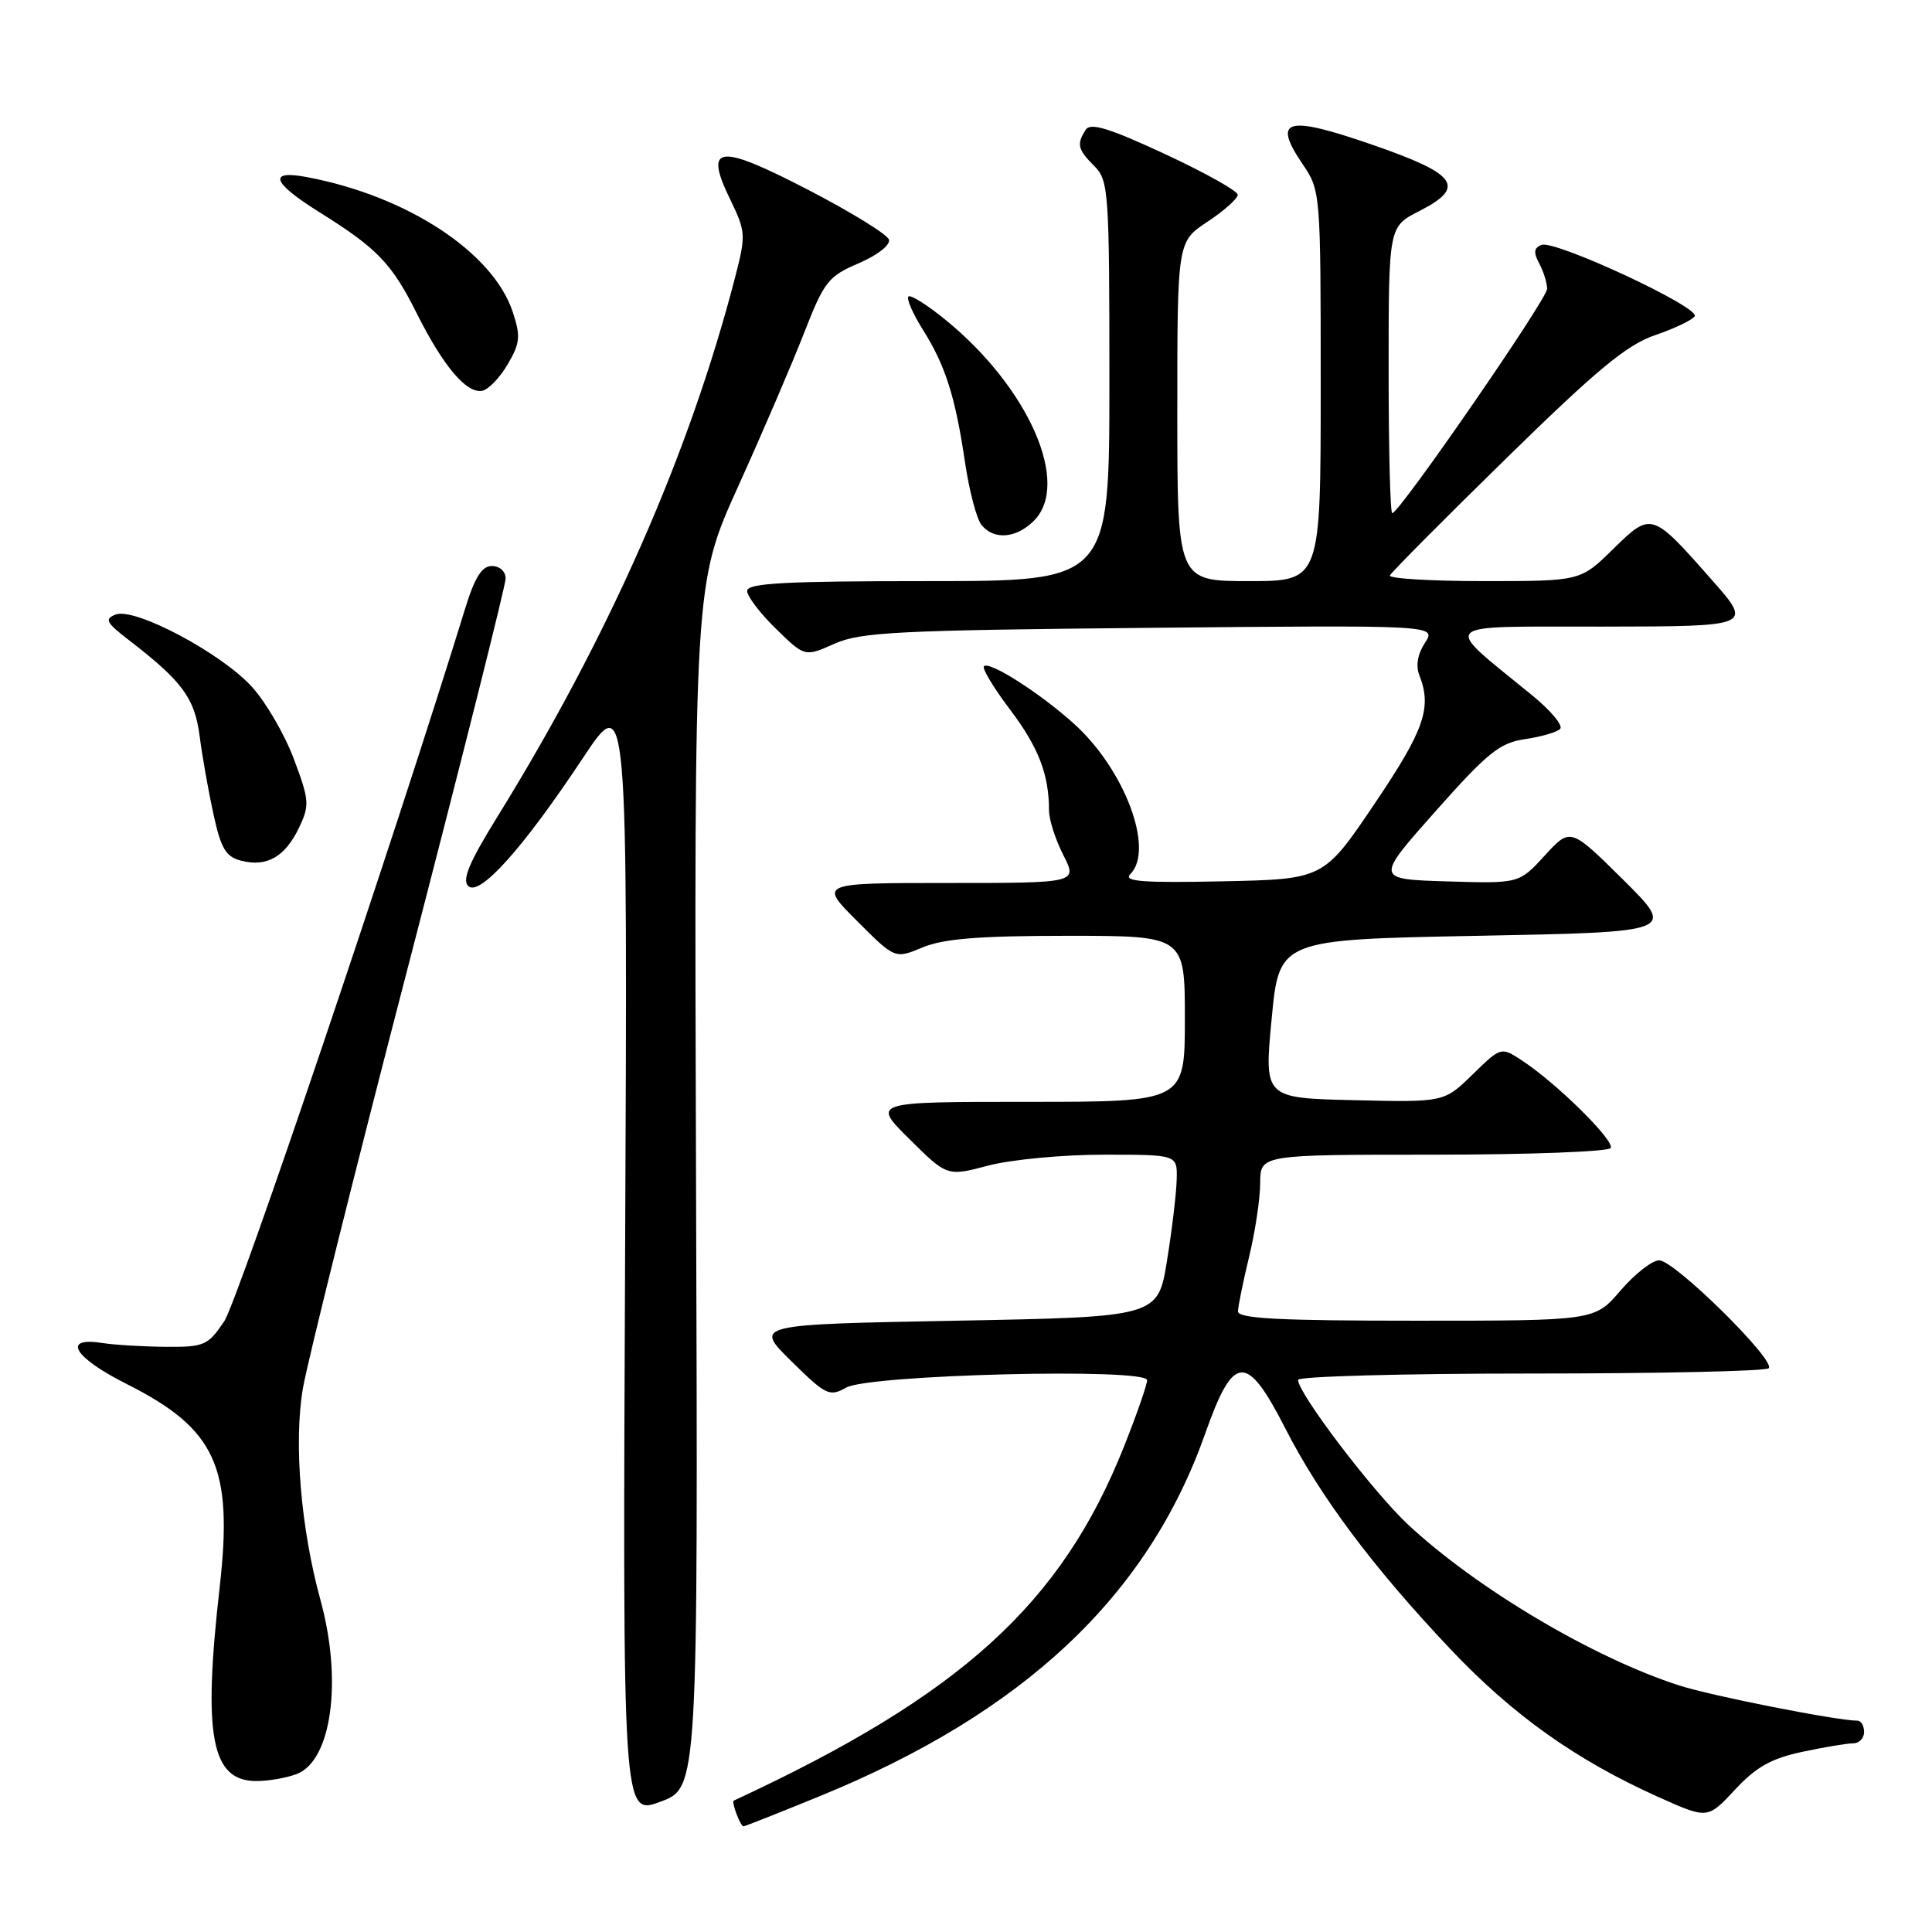 <?xml version="1.0" encoding="UTF-8" standalone="no"?>
<!DOCTYPE svg PUBLIC "-//W3C//DTD SVG 1.1//EN" "http://www.w3.org/Graphics/SVG/1.1/DTD/svg11.dtd" >
<svg xmlns="http://www.w3.org/2000/svg" xmlns:xlink="http://www.w3.org/1999/xlink" version="1.1" viewBox="0 0 256 256">
 <g >
 <path fill="currentColor"
d=" M 108.58 238.02 C 135.65 226.96 152.08 211.52 159.69 189.97 C 163.44 179.33 165.17 179.22 170.30 189.25 C 174.91 198.29 181.96 207.71 192.20 218.53 C 200.48 227.28 208.84 233.22 219.78 238.13 C 226.27 241.04 226.27 241.04 229.89 237.15 C 232.68 234.14 234.71 233.00 238.80 232.13 C 241.71 231.51 244.75 231.00 245.55 231.00 C 246.35 231.00 247.00 230.32 247.00 229.50 C 247.00 228.68 246.61 228.00 246.13 228.00 C 243.43 228.00 226.75 224.71 222.50 223.33 C 211.11 219.66 195.74 210.54 186.61 202.05 C 181.96 197.72 172.00 184.63 172.00 182.84 C 172.00 182.38 185.88 182.00 202.83 182.00 C 219.79 182.00 233.98 181.69 234.36 181.30 C 235.37 180.30 221.88 167.00 219.85 167.00 C 218.92 167.00 216.62 168.80 214.73 171.00 C 211.31 175.00 211.31 175.00 187.65 175.00 C 169.38 175.00 164.01 174.72 164.04 173.75 C 164.06 173.06 164.72 169.80 165.52 166.50 C 166.32 163.20 166.98 158.81 166.98 156.75 C 167.00 153.00 167.00 153.00 189.94 153.00 C 202.56 153.00 213.13 152.60 213.42 152.12 C 214.01 151.18 206.25 143.52 201.67 140.52 C 198.89 138.70 198.89 138.70 195.12 142.38 C 191.35 146.06 191.35 146.06 179.42 145.78 C 167.50 145.50 167.50 145.50 168.50 135.00 C 169.50 124.50 169.50 124.50 195.78 124.00 C 222.06 123.50 222.06 123.50 215.08 116.57 C 208.09 109.65 208.09 109.65 204.69 113.36 C 201.29 117.08 201.29 117.08 191.75 116.79 C 182.22 116.50 182.22 116.50 190.21 107.50 C 197.11 99.73 198.72 98.42 202.08 97.94 C 204.22 97.62 206.31 97.02 206.73 96.58 C 207.15 96.15 205.49 94.15 203.04 92.15 C 190.93 82.24 190.08 83.06 212.38 83.03 C 232.26 83.00 232.26 83.00 226.80 76.81 C 218.86 67.80 218.81 67.79 213.73 72.77 C 209.42 77.00 209.42 77.00 196.63 77.00 C 189.59 77.00 183.98 76.66 184.17 76.25 C 184.35 75.84 191.28 68.86 199.57 60.75 C 211.60 48.97 215.57 45.68 219.31 44.41 C 221.89 43.53 224.25 42.40 224.56 41.90 C 225.29 40.73 206.04 31.77 204.26 32.45 C 203.25 32.84 203.17 33.46 203.96 34.92 C 204.53 35.99 205.00 37.50 205.00 38.27 C 205.00 39.64 185.42 68.00 184.48 68.00 C 184.21 68.00 184.00 59.46 184.00 49.02 C 184.00 30.04 184.00 30.04 188.06 27.97 C 194.35 24.76 193.12 23.06 181.64 19.11 C 170.42 15.24 168.56 15.78 172.61 21.76 C 174.98 25.24 175.00 25.53 175.00 51.14 C 175.00 77.00 175.00 77.00 165.50 77.00 C 156.00 77.00 156.00 77.00 156.00 54.51 C 156.00 32.03 156.00 32.03 160.00 29.38 C 162.20 27.93 164.00 26.32 164.00 25.81 C 164.00 25.30 159.65 22.87 154.34 20.40 C 146.90 16.95 144.48 16.21 143.85 17.21 C 142.64 19.12 142.80 19.80 145.00 22.00 C 146.90 23.90 147.00 25.33 147.00 50.50 C 147.00 77.00 147.00 77.00 123.00 77.00 C 104.00 77.00 99.00 77.27 99.00 78.30 C 99.00 79.01 100.72 81.27 102.82 83.32 C 106.64 87.05 106.64 87.05 110.57 85.30 C 114.04 83.75 118.95 83.51 152.42 83.19 C 190.34 82.83 190.34 82.83 188.82 85.17 C 187.84 86.66 187.57 88.22 188.08 89.50 C 189.76 93.78 188.73 96.73 182.14 106.50 C 175.39 116.50 175.39 116.50 161.97 116.78 C 151.34 117.00 148.80 116.80 149.77 115.83 C 153.01 112.59 149.04 101.98 142.33 95.92 C 137.81 91.84 131.11 87.56 130.38 88.28 C 130.10 88.56 131.66 91.15 133.84 94.03 C 137.61 99.02 139.00 102.61 139.00 107.41 C 139.00 108.60 139.85 111.25 140.89 113.29 C 142.78 117.00 142.78 117.00 125.65 117.00 C 108.52 117.00 108.52 117.00 113.56 122.03 C 118.59 127.07 118.59 127.07 122.26 125.53 C 125.03 124.38 129.77 124.00 141.47 124.00 C 157.00 124.00 157.00 124.00 157.00 135.00 C 157.00 146.00 157.00 146.00 136.26 146.00 C 115.52 146.00 115.52 146.00 120.51 150.94 C 125.50 155.89 125.50 155.89 130.97 154.44 C 133.98 153.65 140.84 153.00 146.22 153.00 C 156.00 153.00 156.00 153.00 155.92 156.25 C 155.88 158.04 155.31 162.88 154.64 167.00 C 153.44 174.50 153.44 174.50 126.68 175.00 C 99.92 175.50 99.92 175.50 104.84 180.35 C 109.44 184.88 109.92 185.11 112.13 183.86 C 115.18 182.14 152.00 181.23 152.00 182.88 C 152.00 183.47 150.63 187.41 148.95 191.64 C 140.64 212.55 127.33 224.63 97.23 238.59 C 96.88 238.75 98.11 242.00 98.52 242.00 C 98.69 242.00 103.22 240.21 108.58 238.02 Z  M 92.23 157.13 C 91.97 77.36 91.97 77.36 97.82 64.43 C 101.04 57.32 104.96 48.18 106.54 44.13 C 109.20 37.31 109.74 36.61 113.79 34.88 C 116.26 33.82 118.00 32.46 117.79 31.75 C 117.58 31.06 112.77 28.10 107.10 25.16 C 95.13 18.96 93.24 19.20 96.76 26.44 C 98.82 30.69 98.85 31.15 97.42 36.69 C 91.33 60.21 80.66 84.41 65.80 108.40 C 62.19 114.24 61.20 116.59 62.04 117.40 C 63.53 118.85 69.27 112.45 77.20 100.50 C 83.17 91.50 83.17 91.50 82.83 166.04 C 82.50 240.59 82.50 240.59 87.50 238.74 C 92.50 236.90 92.50 236.90 92.23 157.13 Z  M 39.31 235.07 C 43.95 233.31 45.40 222.68 42.46 212.00 C 39.86 202.54 38.91 191.18 40.13 184.00 C 40.74 180.43 47.03 155.18 54.12 127.90 C 61.20 100.62 67.00 77.56 67.00 76.65 C 67.00 75.72 66.21 75.00 65.18 75.00 C 63.84 75.00 62.90 76.51 61.60 80.75 C 52.34 110.81 31.52 172.42 29.70 175.10 C 27.55 178.28 27.06 178.50 21.95 178.46 C 18.95 178.43 15.20 178.21 13.60 177.96 C 8.12 177.09 9.74 179.85 16.83 183.41 C 28.61 189.35 30.91 194.38 29.11 210.29 C 26.86 230.08 27.99 236.00 33.99 236.00 C 35.57 236.00 37.97 235.58 39.31 235.07 Z  M 39.62 109.68 C 41.04 106.70 40.99 106.04 38.95 100.60 C 37.75 97.38 35.25 93.07 33.41 91.04 C 29.37 86.56 17.87 80.45 15.33 81.43 C 13.81 82.01 14.06 82.49 17.03 84.78 C 24.19 90.30 25.80 92.48 26.46 97.59 C 26.81 100.29 27.64 104.96 28.30 107.96 C 29.29 112.48 29.93 113.54 32.00 114.06 C 35.38 114.91 37.78 113.52 39.62 109.68 Z  M 137.00 69.00 C 141.89 64.11 136.34 51.43 125.37 42.45 C 122.91 40.43 120.66 39.01 120.37 39.29 C 120.09 39.58 120.94 41.54 122.27 43.66 C 125.27 48.42 126.59 52.56 127.88 61.33 C 128.44 65.09 129.42 68.80 130.07 69.58 C 131.73 71.59 134.66 71.34 137.00 69.00 Z  M 67.28 48.26 C 68.92 45.46 69.00 44.54 67.95 41.36 C 65.34 33.43 53.93 25.95 40.63 23.46 C 35.46 22.49 36.06 24.20 42.25 28.07 C 50.00 32.91 51.89 34.87 55.21 41.50 C 58.74 48.54 61.82 52.18 63.90 51.78 C 64.72 51.62 66.24 50.04 67.28 48.26 Z "/>
</g>
</svg>